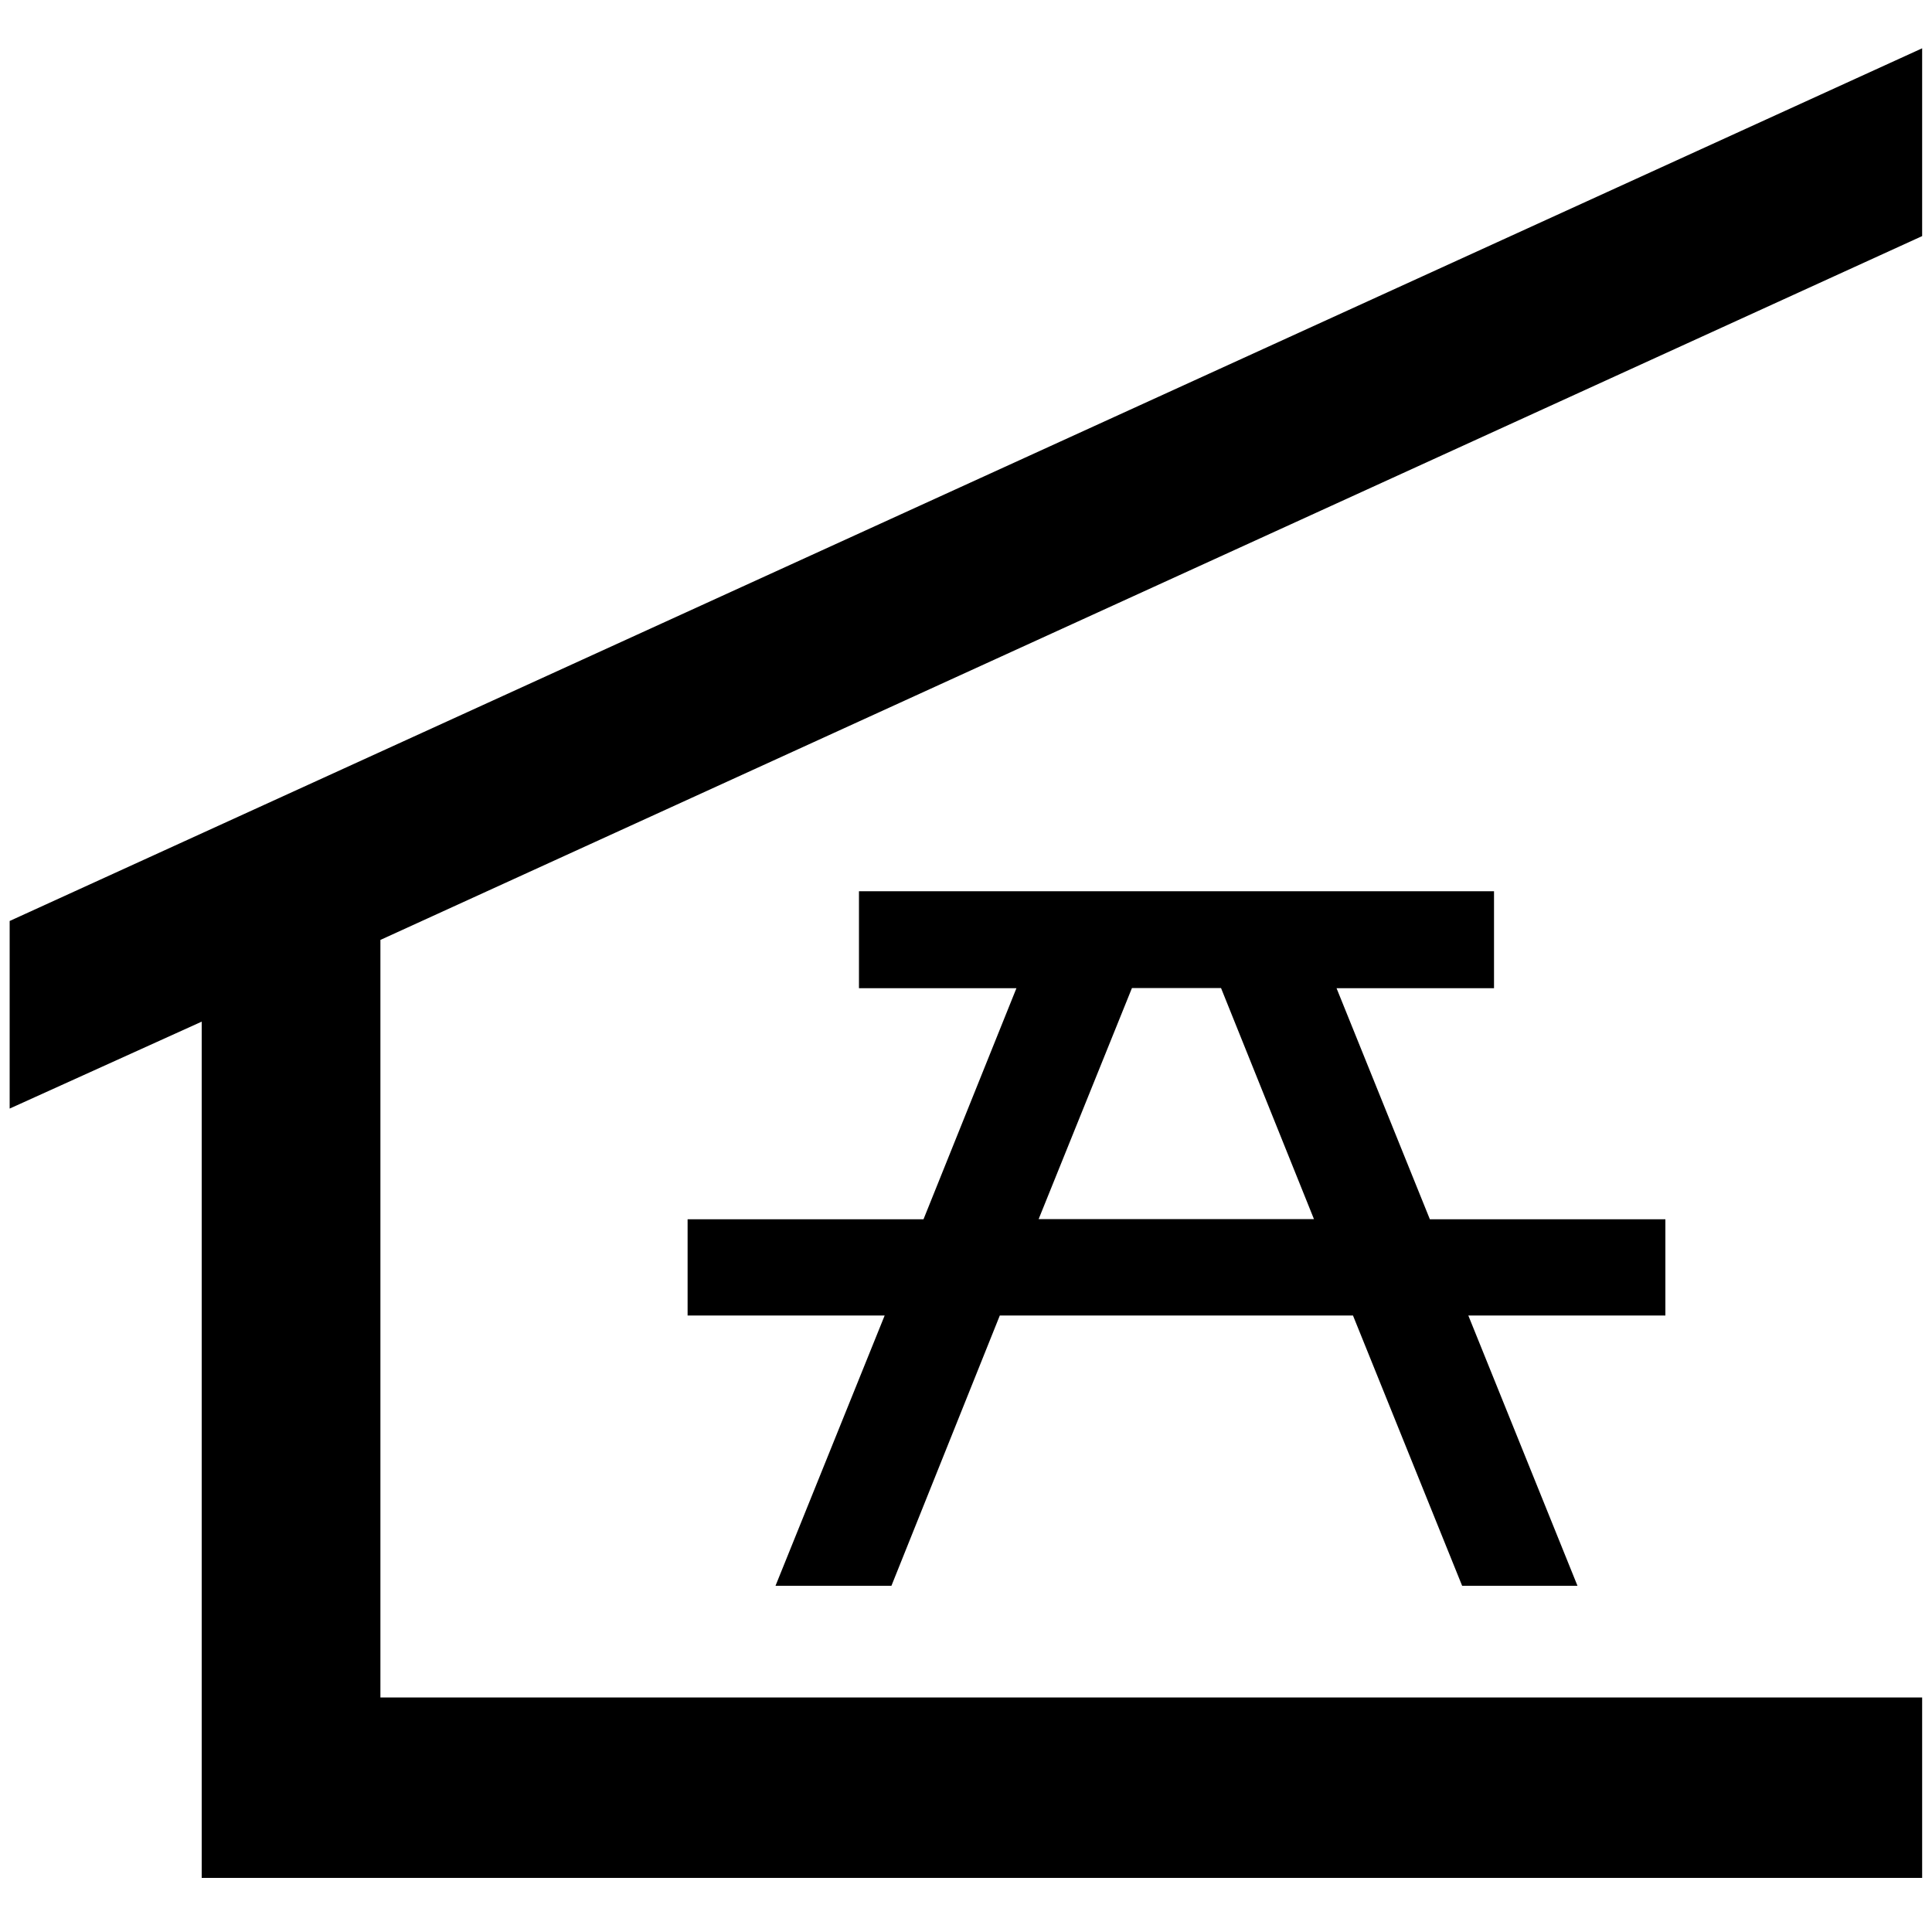 <?xml version="1.0" standalone="no"?>
<!--Created with Sketsa SVG Editor (http://www.kiyut.com)-->
<?xml-stylesheet type="text/css" href="..\sports.css" ?>
<svg contentScriptType="text/ecmascript" width="100.0px" xmlns:xlink="http://www.w3.org/1999/xlink" baseProfile="full"
    zoomAndPan="magnify" contentStyleType="text/css" height="100.0px" preserveAspectRatio="xMidYMid meet" xmlns="http://www.w3.org/2000/svg"
    version="1.0">
    <path d="M 77.33 46.13 v 5.02 h -8.15 l 4.83 11.96 h 12.19 v 4.98 H 76.0 l 5.65 13.99 h -5.97 l -5.65 -13.99 H 51.75 
        l -5.61 13.99 h -6.0 l 5.65 -13.99 H 35.59 v -4.98 h 12.21 l 4.81 -11.96 h -8.15 v -5.02 H 77.33 z M 68.01 63.1 
        l -4.81 -11.96 h -4.61 l -4.83 11.96 H 68.01 z M 10.44 97.2 L 99.49 97.2 L 99.49 87.86 L 19.69 87.86 L 19.69 
        48.65 L 99.49 12.22 L 99.49 2.5 L 0.5 47.67 L 0.5 57.38 L 10.44 52.88 z"/>
</svg>
